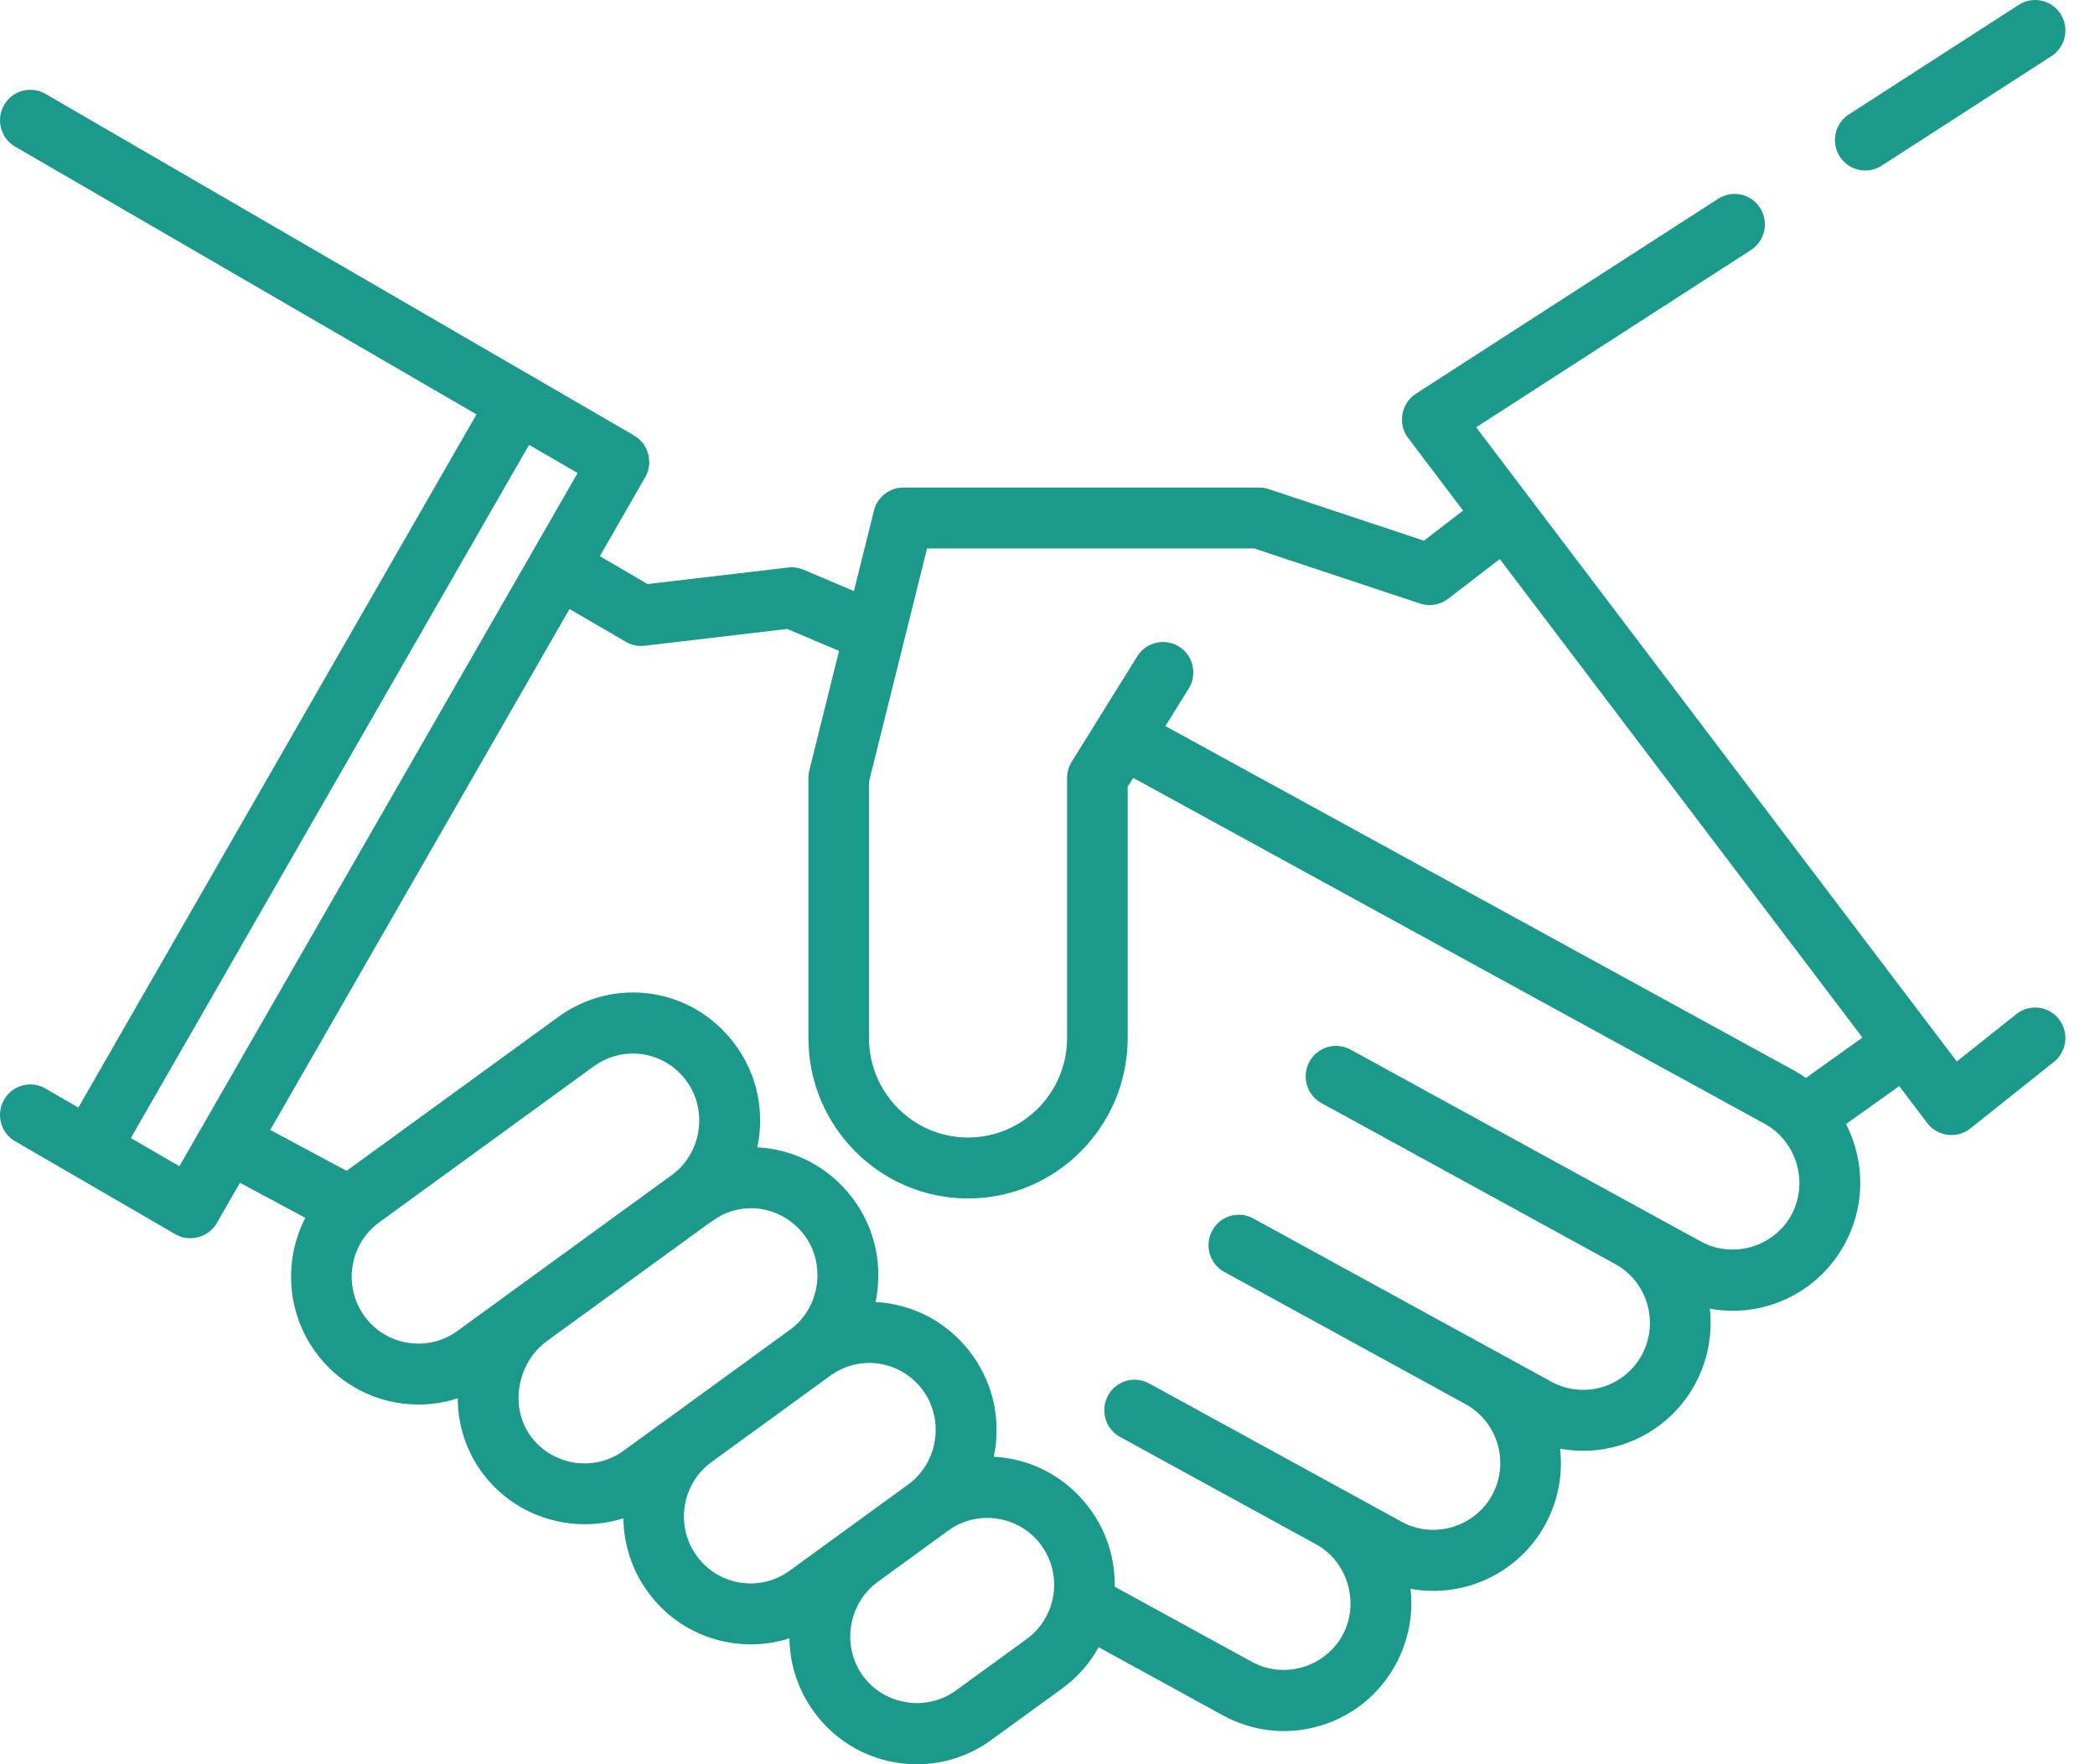 <svg width="38" height="32" viewBox="0 0 38 32" fill="none" xmlns="http://www.w3.org/2000/svg">
<path d="M37.344 18.484C37.156 18.245 36.81 18.205 36.572 18.395L35.493 19.254L26.775 7.75L31.759 4.535C32.015 4.37 32.089 4.028 31.925 3.771C31.761 3.515 31.421 3.44 31.165 3.605L25.68 7.143C25.414 7.315 25.348 7.69 25.54 7.943L26.538 9.261L25.828 9.807L23.01 8.871C22.955 8.853 22.895 8.843 22.837 8.843H16.386C16.133 8.843 15.913 9.016 15.852 9.262L15.489 10.721L14.573 10.333C14.485 10.296 14.39 10.283 14.296 10.294L11.746 10.594L10.88 10.088L11.704 8.654C11.854 8.394 11.762 8.05 11.503 7.9L0.825 1.703C0.562 1.55 0.225 1.641 0.074 1.905C-0.078 2.17 0.012 2.508 0.275 2.66L8.643 7.516L1.421 20.09L0.825 19.744C0.562 19.591 0.225 19.681 0.074 19.946C-0.078 20.21 0.012 20.548 0.275 20.701L3.181 22.387C3.44 22.538 3.782 22.445 3.932 22.185L4.352 21.453L5.538 22.089C5.151 22.842 5.19 23.784 5.717 24.516C6.168 25.143 6.875 25.476 7.591 25.476C7.83 25.476 8.07 25.438 8.303 25.363C8.304 25.856 8.46 26.331 8.757 26.727C9.207 27.328 9.904 27.647 10.608 27.647C10.843 27.647 11.079 27.611 11.307 27.539C11.313 28 11.455 28.464 11.744 28.865C12.105 29.367 12.64 29.698 13.249 29.796C13.373 29.816 13.496 29.826 13.62 29.826C13.858 29.826 14.094 29.789 14.319 29.716C14.325 30.189 14.475 30.648 14.757 31.04C15.119 31.542 15.653 31.873 16.262 31.971C16.386 31.991 16.51 32.001 16.633 32.001C17.115 32.001 17.584 31.849 17.982 31.559L19.265 30.627C19.542 30.425 19.766 30.17 19.928 29.878L22.184 31.115C22.528 31.303 22.905 31.399 23.287 31.399C23.506 31.399 23.726 31.367 23.942 31.303C24.534 31.128 25.022 30.732 25.317 30.188C25.547 29.763 25.638 29.288 25.584 28.818C25.723 28.844 25.861 28.856 26 28.856C26.819 28.856 27.613 28.418 28.032 27.646C28.267 27.212 28.349 26.735 28.297 26.277C28.436 26.302 28.575 26.315 28.714 26.315C29.533 26.315 30.327 25.877 30.746 25.105C30.976 24.681 31.066 24.207 31.013 23.736C31.15 23.762 31.289 23.775 31.429 23.775C31.648 23.775 31.868 23.744 32.084 23.68C32.676 23.505 33.164 23.108 33.46 22.564C33.755 22.02 33.822 21.392 33.647 20.797C33.605 20.654 33.55 20.518 33.484 20.388L34.449 19.7L34.958 20.372C35.142 20.615 35.499 20.66 35.737 20.47L37.255 19.261C37.493 19.071 37.533 18.723 37.344 18.484ZM3.254 21.153L2.373 20.642L9.596 8.069L10.477 8.58L3.254 21.153ZM8.297 24.141C7.757 24.534 6.999 24.412 6.608 23.869C6.217 23.325 6.339 22.564 6.879 22.171L10.769 19.342C10.985 19.185 11.233 19.109 11.479 19.109C11.841 19.109 12.198 19.274 12.437 19.587C12.847 20.123 12.732 20.916 12.187 21.312L8.297 24.141ZM11.31 26.315C10.78 26.701 10.029 26.587 9.635 26.062C9.228 25.518 9.385 24.714 9.924 24.322L12.832 22.208C12.937 22.137 13.035 22.062 13.154 22.012C13.322 21.939 13.507 21.907 13.69 21.917C14.04 21.937 14.368 22.114 14.582 22.393C14.991 22.929 14.876 23.722 14.332 24.118L11.31 26.315ZM14.324 28.489C14.062 28.68 13.742 28.757 13.423 28.705C13.104 28.654 12.824 28.48 12.634 28.217C12.244 27.674 12.365 26.913 12.905 26.52L15.057 24.955C15.591 24.566 16.324 24.674 16.726 25.199C17.136 25.736 17.02 26.529 16.475 26.925L14.324 28.489ZM19.108 28.921C19.06 29.249 18.887 29.537 18.62 29.731L17.337 30.664C16.802 31.053 16.034 30.928 15.648 30.392C15.26 29.853 15.386 29.084 15.919 28.694L17.201 27.761C17.728 27.378 18.475 27.488 18.87 28.006C19.071 28.268 19.155 28.593 19.108 28.921ZM32.494 22.035C32.179 22.616 31.432 22.838 30.853 22.52L24.496 19.038C24.229 18.892 23.895 18.991 23.75 19.259C23.605 19.527 23.703 19.862 23.969 20.008L29.297 22.927C29.882 23.248 30.099 23.988 29.78 24.576C29.461 25.165 28.724 25.383 28.139 25.062L22.733 22.101C22.467 21.955 22.133 22.053 21.988 22.321C21.842 22.589 21.941 22.925 22.207 23.071L26.583 25.469C27.168 25.79 27.385 26.529 27.066 27.117C26.751 27.699 26.004 27.921 25.425 27.603L20.843 25.093C20.576 24.947 20.242 25.046 20.097 25.314C19.952 25.582 20.05 25.918 20.317 26.064L23.868 28.009C24.447 28.326 24.667 29.076 24.352 29.659C24.036 30.24 23.29 30.462 22.711 30.145L20.219 28.78C20.228 28.258 20.064 27.753 19.742 27.332C19.31 26.767 18.677 26.455 18.025 26.423C18.035 26.374 18.044 26.325 18.052 26.275C18.142 25.649 17.981 25.028 17.598 24.526C17.166 23.961 16.533 23.649 15.88 23.617C15.891 23.568 15.9 23.518 15.907 23.468C15.998 22.842 15.837 22.221 15.454 21.72C15.022 21.154 14.389 20.843 13.736 20.811C13.746 20.762 13.756 20.712 13.763 20.662C13.854 20.036 13.693 19.415 13.309 18.913C12.543 17.91 11.143 17.705 10.124 18.447L6.287 21.237L4.902 20.495L10.33 11.046L11.352 11.642C11.455 11.702 11.575 11.727 11.692 11.713L14.279 11.408L15.219 11.806L14.679 13.977C14.668 14.021 14.663 14.066 14.663 14.112V18.828C14.663 20.432 15.962 21.738 17.559 21.738C19.155 21.738 20.454 20.432 20.454 18.828V14.27L20.554 14.109L32.011 20.385C32.589 20.702 32.81 21.452 32.494 22.035ZM32.756 19.552C32.686 19.503 32.613 19.457 32.537 19.415L21.138 13.17L21.561 12.49C21.722 12.231 21.644 11.89 21.386 11.729C21.129 11.567 20.79 11.646 20.629 11.904L19.438 13.819C19.384 13.906 19.355 14.008 19.355 14.112V18.828C19.355 19.823 18.549 20.633 17.559 20.633C16.568 20.633 15.762 19.823 15.762 18.828V14.18L16.815 9.948H22.749L25.759 10.948C25.93 11.005 26.122 10.972 26.265 10.862L27.204 10.14L33.782 18.82L32.756 19.552Z" fill="#1B998B"/>
<path d="M37.376 0.254C37.212 -0.003 36.872 -0.077 36.617 0.088L33.536 2.075C33.28 2.24 33.206 2.582 33.37 2.838C33.475 3.003 33.652 3.093 33.833 3.093C33.935 3.093 34.038 3.064 34.13 3.005L37.21 1.018C37.466 0.853 37.54 0.511 37.376 0.254Z" fill="#1B998B"/>
</svg>
